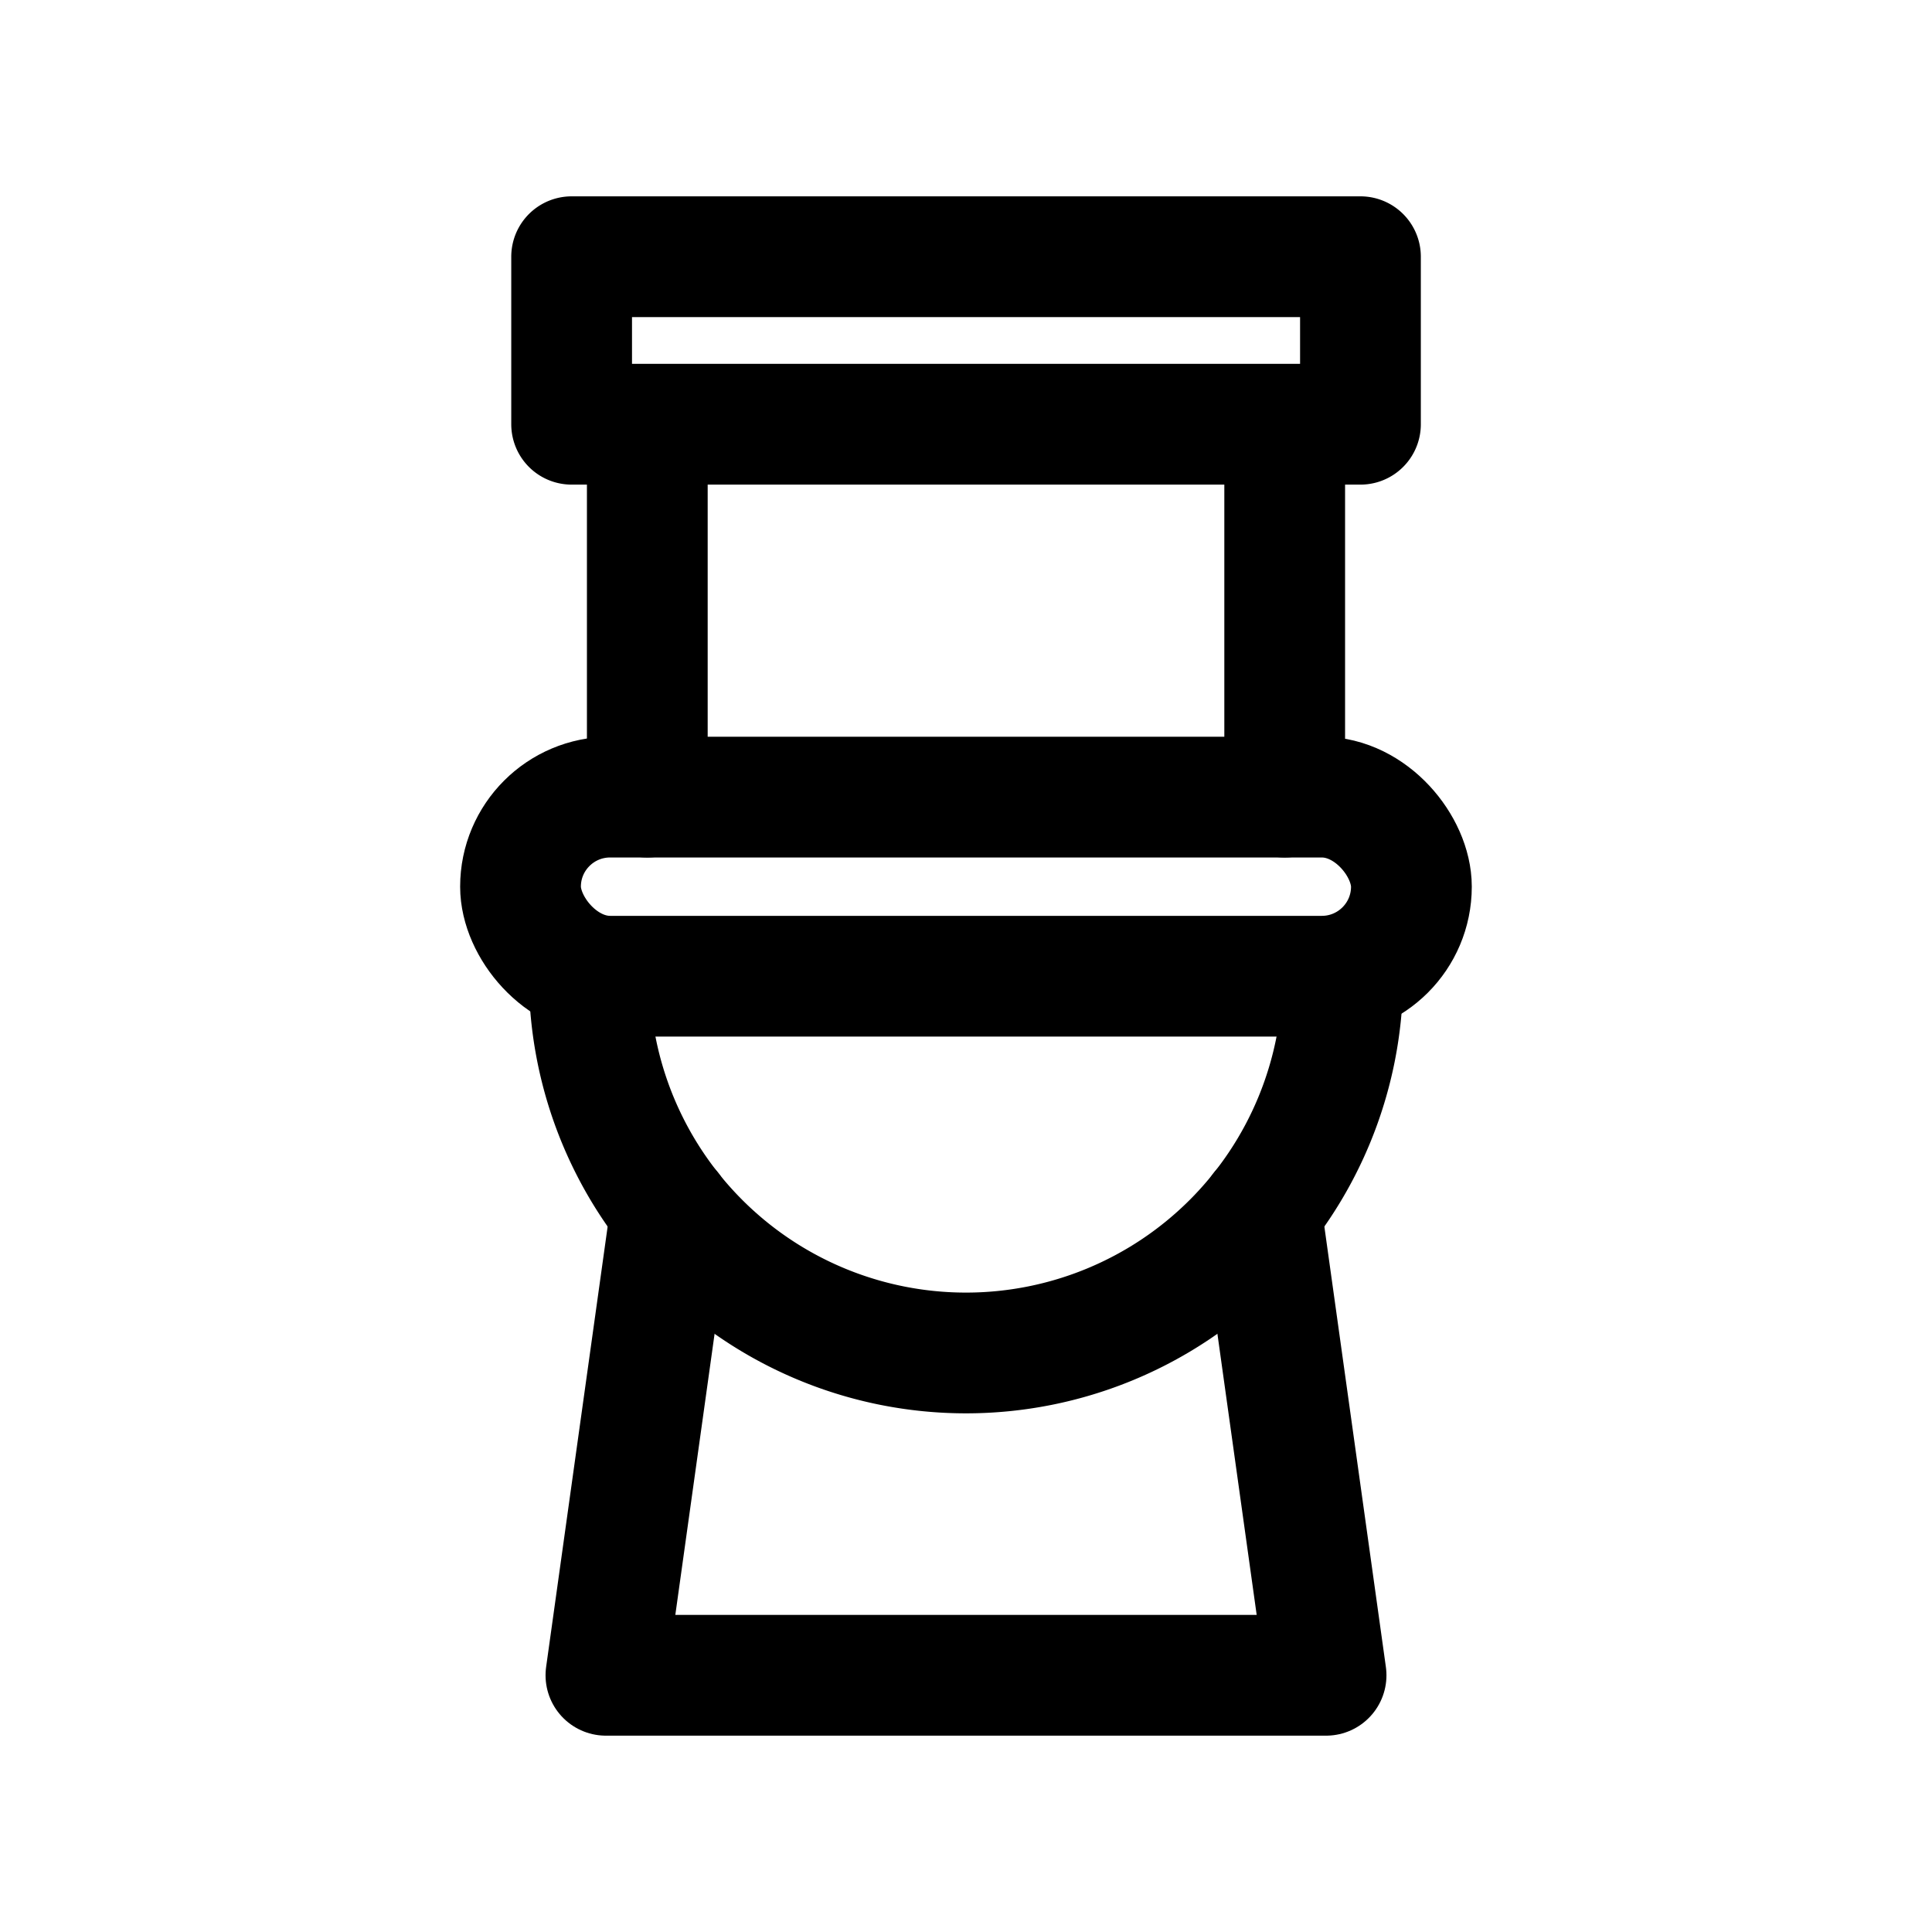 <svg xmlns="http://www.w3.org/2000/svg" viewBox="0 0 24 24"><path stroke-width="1.5" stroke="currentColor" stroke-linecap="round" stroke-linejoin="round" fill="none" d="M7.101 3.189H16.9V5.27H7.101zm.94 2.081v4.632m7.918-4.632v4.632m.721 2.225a4.68 4.68 0 0 1-9.36 0"/><path fill="none" stroke="currentColor" stroke-linecap="round" stroke-linejoin="round" stroke-width="1.5" d="M15.666 15.034l.807 5.777H7.527l.807-5.777"/><rect x="6.466" y="9.902" width="11.067" height="2.225" rx="1.113" stroke-width="1.5" stroke="currentColor" stroke-linecap="round" stroke-linejoin="round" fill="none"/></svg>